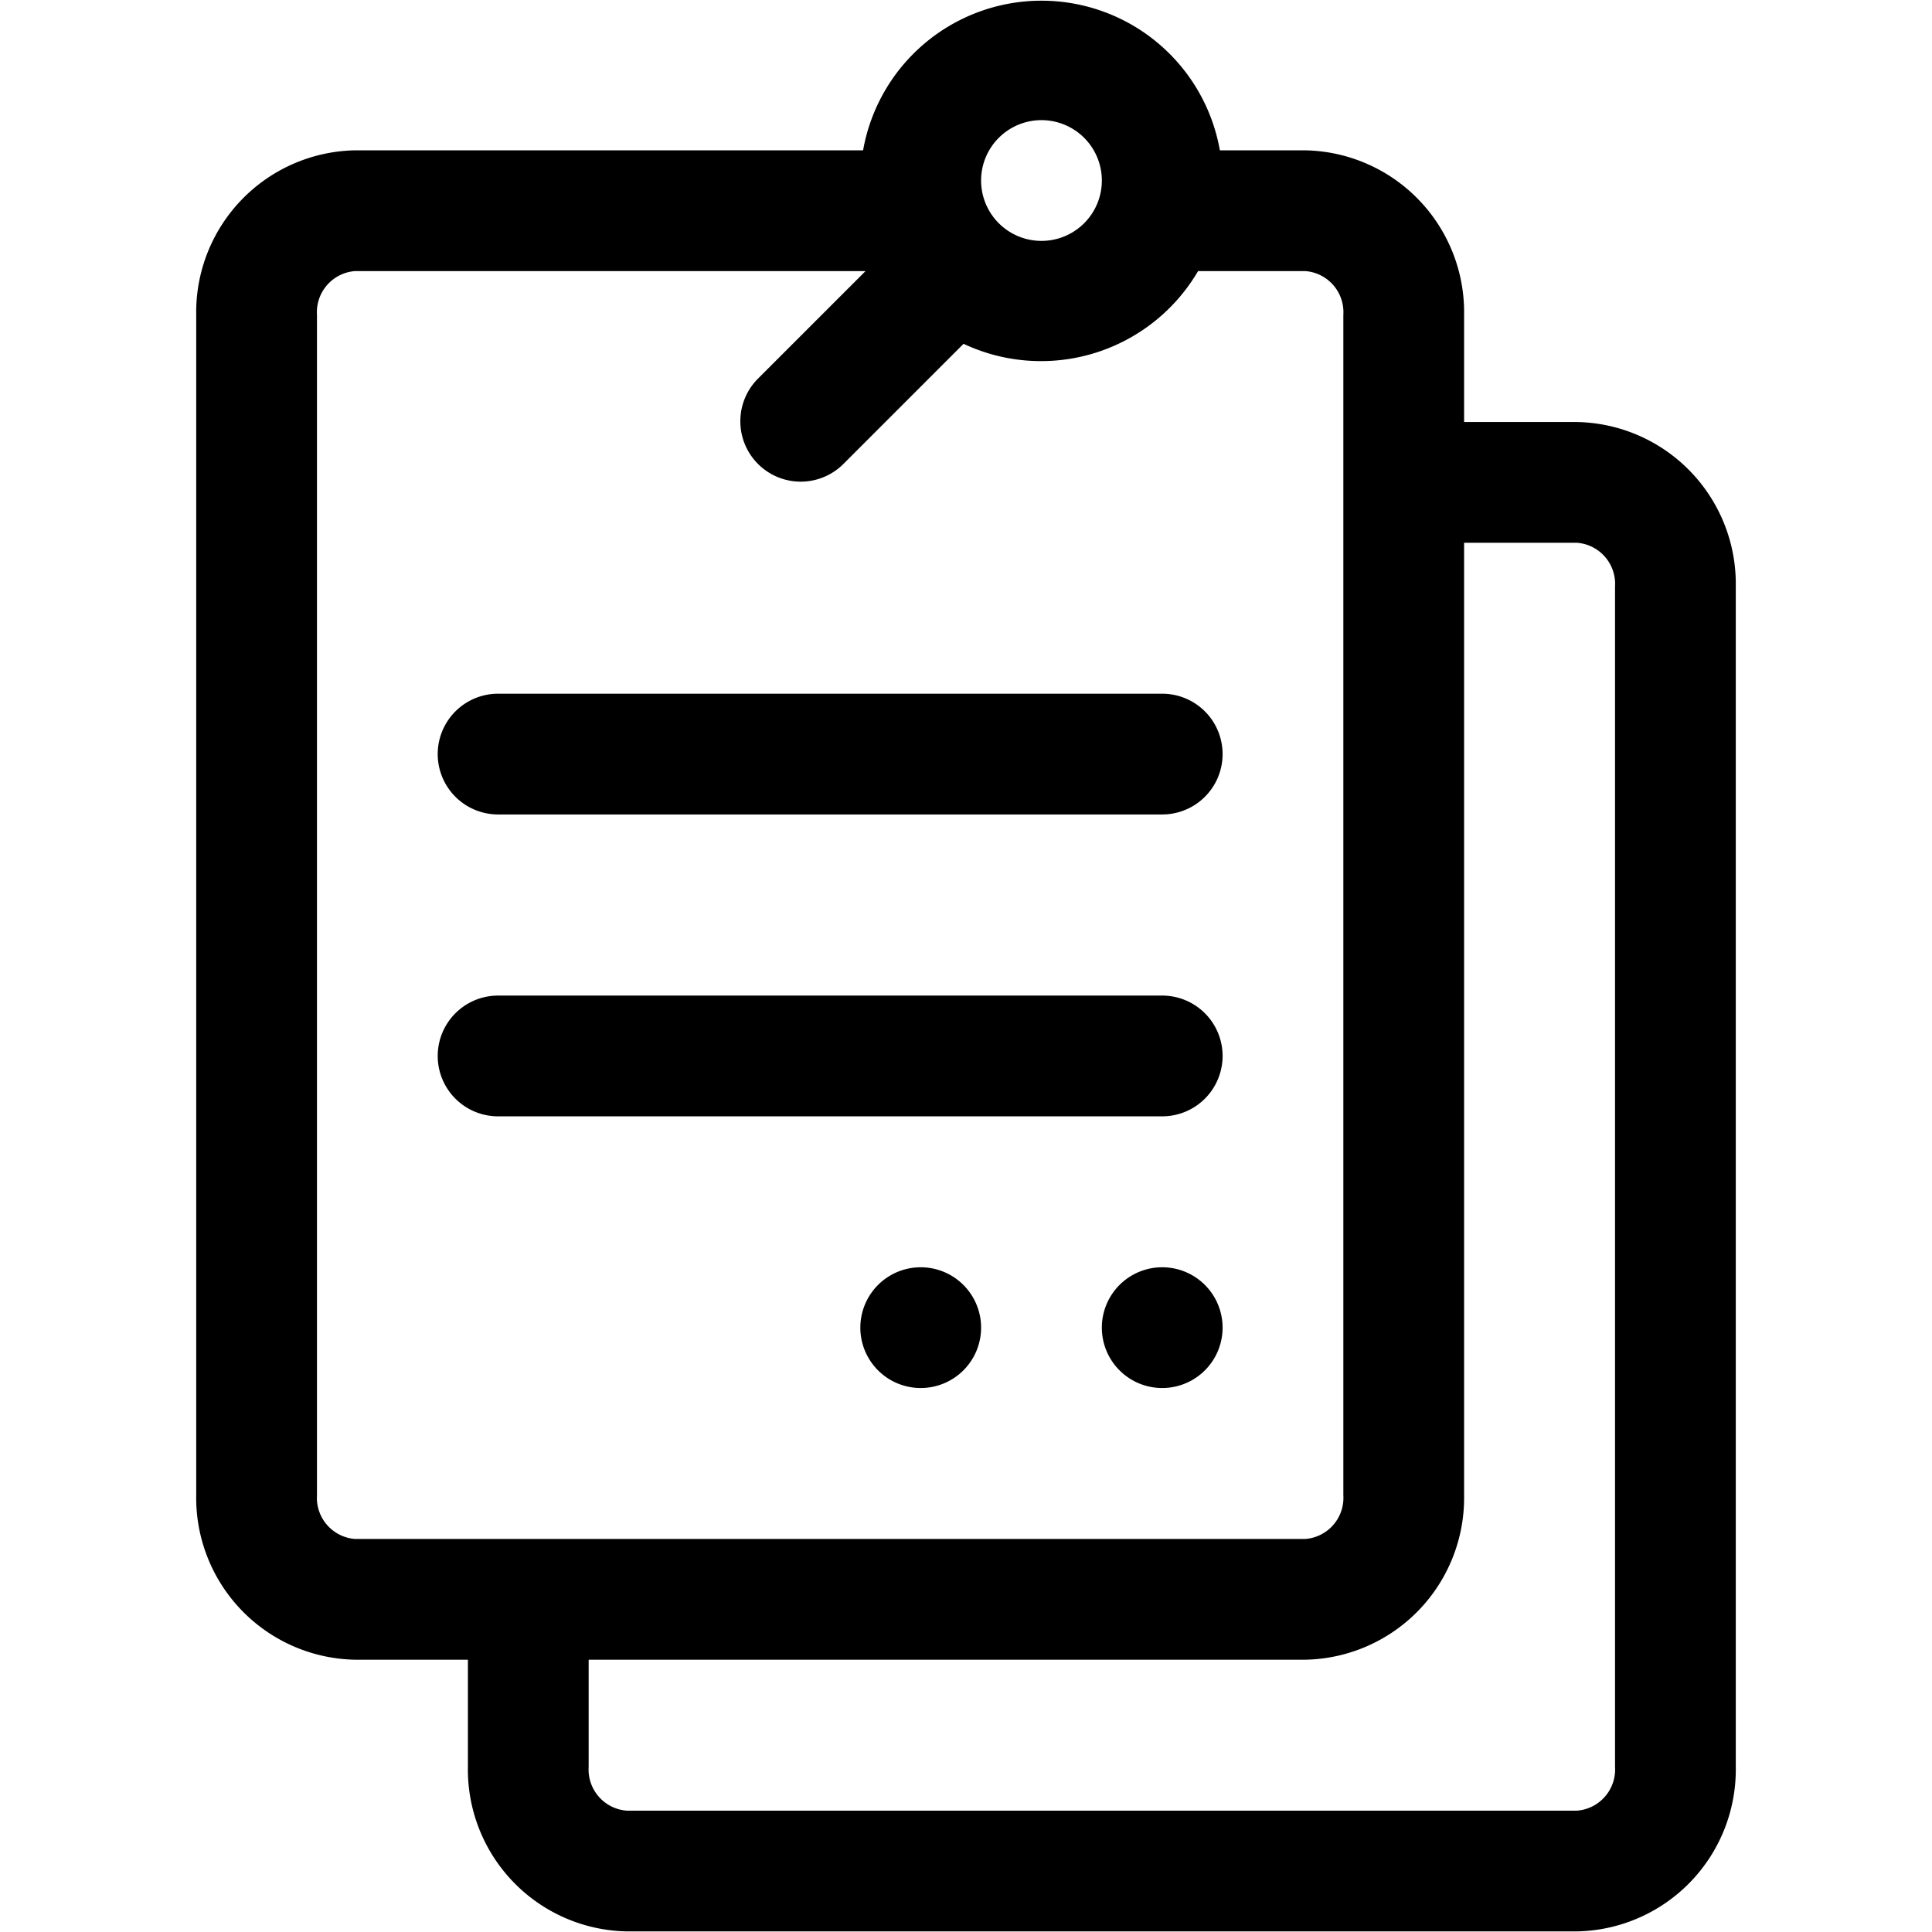 <svg xmlns="http://www.w3.org/2000/svg" data-name="Layer 1" viewBox="0 0 64 64"><path d="M52.24,13.98H48.5V10.43a5.363,5.363,0,0,0-5.26-5.45H40.41a6.001,6.001,0,0,0-11.819,0H11.76A5.363,5.363,0,0,0,6.5,10.43V49.53a5.363,5.363,0,0,0,5.26,5.45H15.5v3.55a5.363,5.363,0,0,0,5.26,5.45H52.24A5.363,5.363,0,0,0,57.5,58.53V19.43A5.363,5.363,0,0,0,52.24,13.98ZM34.5,3.98a2,2,0,0,1-0,4A2,2,0,0,1,34.5,3.98Zm-22.74,47A1.366,1.366,0,0,1,10.5,49.53V10.43a1.366,1.366,0,0,1,1.26-1.45H28.672l-3.586,3.586a2,2,0,0,0,2.828,2.828l4.005-4.005a6.029,6.029,0,0,0,7.769-2.409l3.552 0A1.366,1.366,0,0,1,44.5,10.43V49.53a1.366,1.366,0,0,1-1.26,1.45ZM53.5,58.53a1.366,1.366,0,0,1-1.26,1.45H20.76A1.366,1.366,0,0,1,19.5,58.53V54.98H43.24A5.363,5.363,0,0,0,48.5,49.53V17.98h3.74A1.366,1.366,0,0,1,53.5,19.43Z"/><path d="M38.5 22.98h-22a2 2 0 0 0 0 4H38.5A2 2 0 0 0 38.5 22.98zM38.5 32.98h-22a2 2 0 0 0 0 4H38.5A2 2 0 0 0 38.5 32.98zM38.5 41.98a2 2 0 0 0 0 4A2 2 0 0 0 38.5 41.98zM30.5 41.98a2 2 0 0 0 0 4A2 2 0 0 0 30.5 41.98z"/></svg>